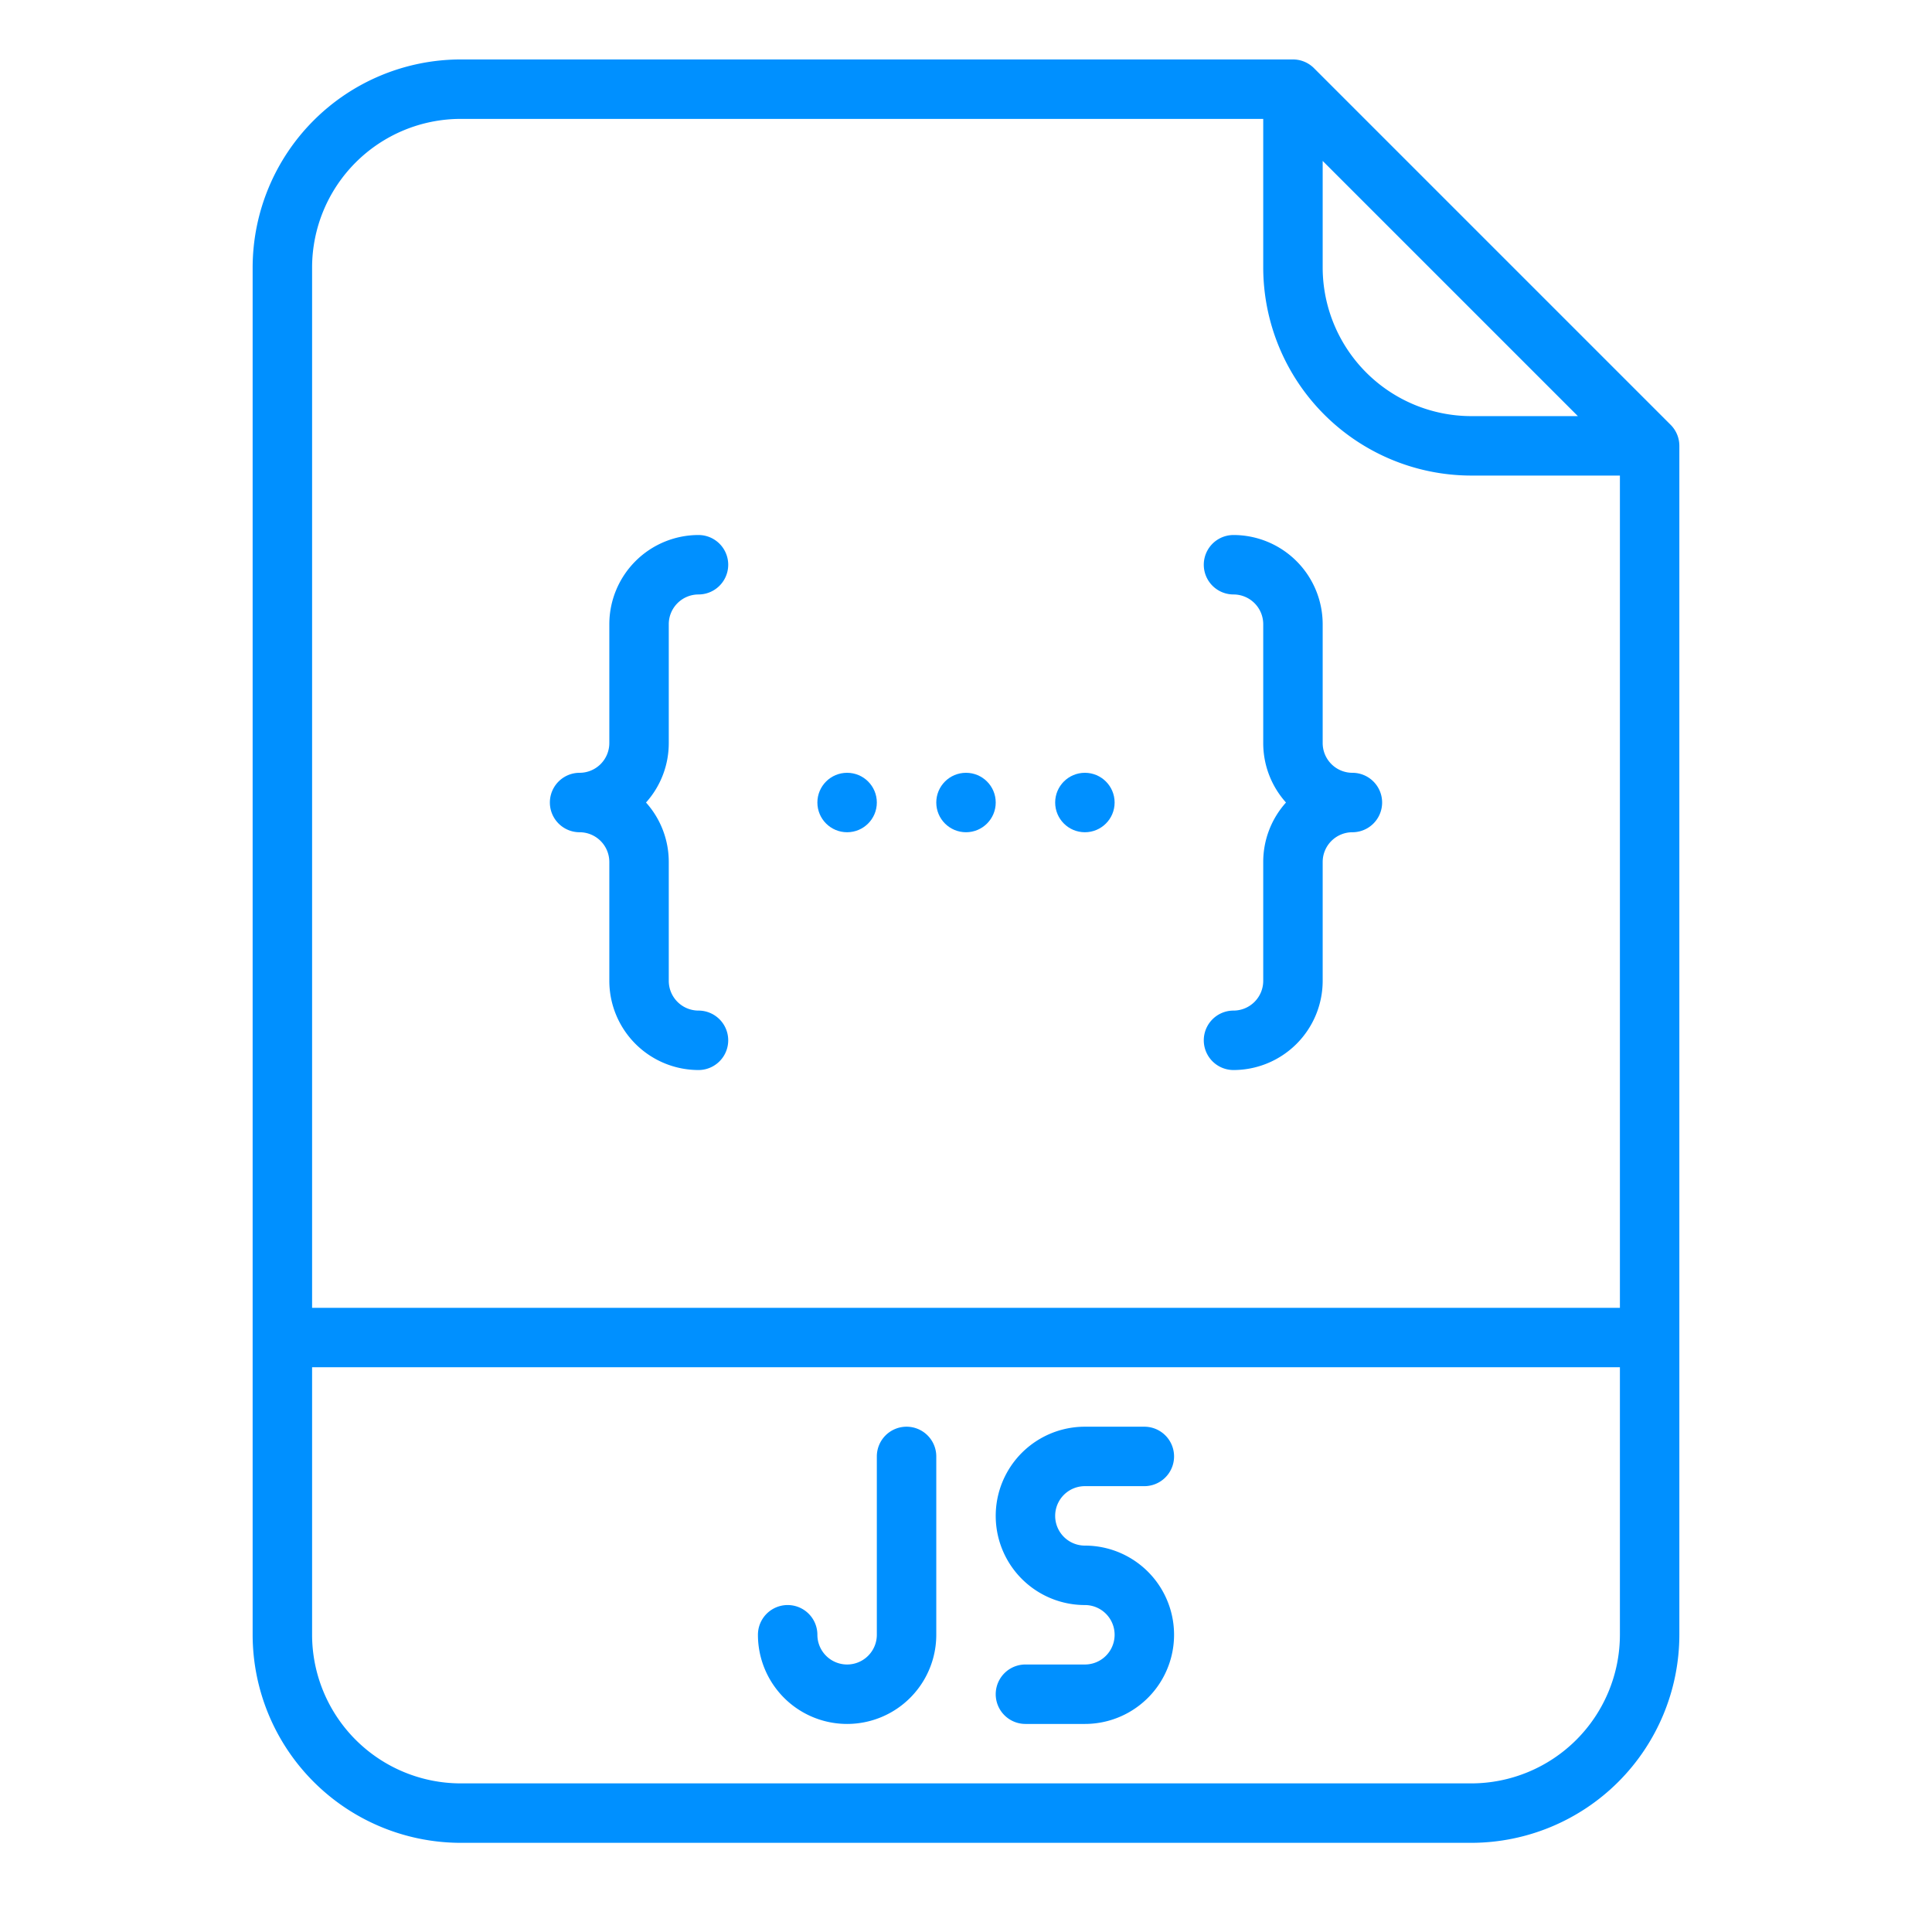 <svg xmlns="http://www.w3.org/2000/svg" viewBox="0 0 512 520" width="512" height="512"><path fill="#0090FF" d="M349.657 18.343A8 8 0 00344 16H120a56.063 56.063 0 00-56 56v368a56.063 56.063 0 0056 56h272a56.063 56.063 0 0056-56V120a8 8 0 00-2.343-5.657zM352 43.313L420.687 112H392a40.045 40.045 0 01-40-40zM120 32h216v40a56.063 56.063 0 0056 56h40v224H80V72a40.045 40.045 0 0140-40zm272 448H120a40.045 40.045 0 01-40-40v-72h352v72a40.045 40.045 0 01-40 40z"/><path fill="#0090FF" d="M240 384a8 8 0 00-8 8v48a8 8 0 01-16 0 8 8 0 00-16 0 24 24 0 0048 0v-48a8 8 0 00-8-8zm48 16h16a8 8 0 000-16h-16a24 24 0 000 48 8 8 0 010 16h-16a8 8 0 000 16h16a24 24 0 000-48 8 8 0 010-16z"/><circle fill="#0090FF" cx="288" cy="216" r="8"/><circle fill="#0090FF" cx="224" cy="216" r="8"/><circle fill="#0090FF" cx="256" cy="216" r="8"/><path fill="#0090FF" d="M152 224a8.009 8.009 0 018 8v32a24.028 24.028 0 0024 24 8 8 0 000-16 8.009 8.009 0 01-8-8v-32a23.9 23.9 0 00-6.126-16A23.9 23.9 0 00176 200v-32a8.009 8.009 0 018-8 8 8 0 000-16 24.028 24.028 0 00-24 24v32a8.009 8.009 0 01-8 8 8 8 0 000 16zm184 40a8.009 8.009 0 01-8 8 8 8 0 000 16 24.028 24.028 0 0024-24v-32a8.009 8.009 0 018-8 8 8 0 000-16 8.009 8.009 0 01-8-8v-32a24.028 24.028 0 00-24-24 8 8 0 000 16 8.009 8.009 0 018 8v32a23.9 23.9 0 006.126 16A23.9 23.9 0 00336 232z"/></svg>
